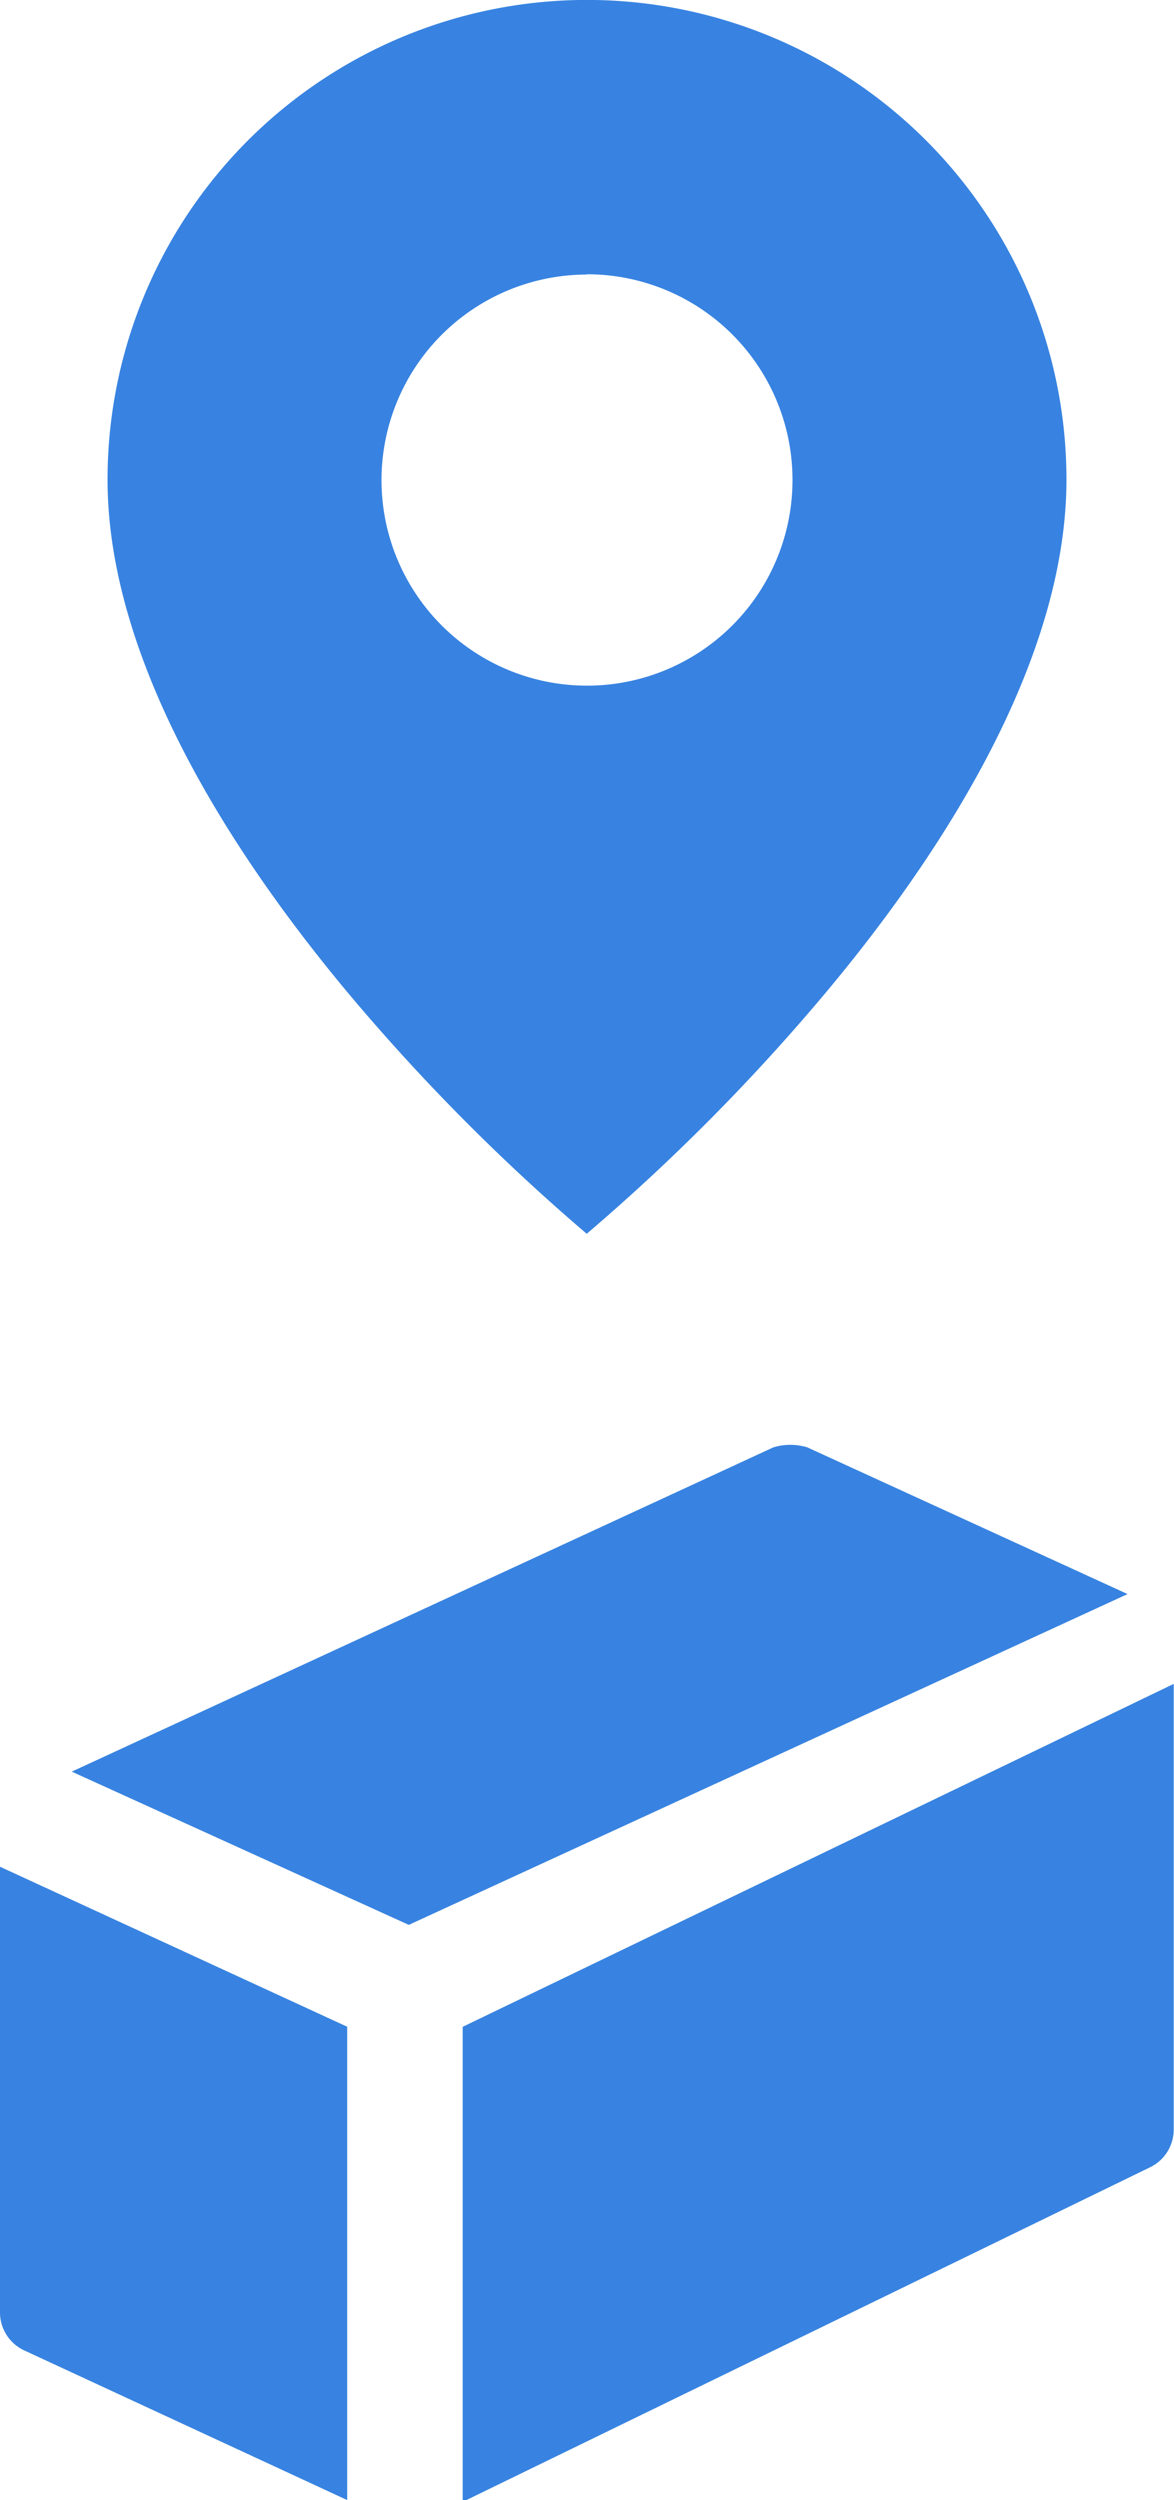 <svg xmlns="http://www.w3.org/2000/svg" width="16.66" height="35.467" viewBox="0 0 16.66 35.467">
    <g id="Group_4246" data-name="Group 4246" transform="translate(-1566.392 -1593.893)">
        <g id="Group_4244" data-name="Group 4244" transform="translate(1566.392 1616.909)">
            <path id="Path_4254" data-name="Path 4254"
                  d="M305,118.618a.825.825,0,0,0-.483,0l-9.956,4.6,4.783,2.174,10.2-4.693Z"
                  transform="translate(-293.543 -121.101)" fill="#3883e1"/>
            <path id="Path_4255" data-name="Path 4255"
                  d="M359.009,170.265l9.7-4.72a.594.594,0,0,0,.338-.531v-6.328l-10.09,4.865v6.715Z"
                  transform="translate(-352.391 -157.814)" fill="#3883e1"/>
            <path id="Path_4256" data-name="Path 4256"
                  d="M282.8,167.609a.594.594,0,0,0,.338.531l4.589,2.126v-6.715l-4.927-2.27Z"
                  transform="translate(-282.8 -157.815)" fill="#3883e1"/>
        </g>
        <path id="location"
              d="M11.8,20.5a28.941,28.941,0,0,1-3.4-3.432C6.847,15.206,5,12.44,5,9.8a6.8,6.8,0,1,1,13.608,0c0,2.636-1.847,5.4-3.4,7.26A28.942,28.942,0,0,1,11.8,20.5Zm0-13.608A2.916,2.916,0,1,0,14.72,9.8,2.916,2.916,0,0,0,11.8,6.888Z"
              transform="translate(1562.918 1590.896)" fill="#3883e1"/>
    </g>
</svg>
